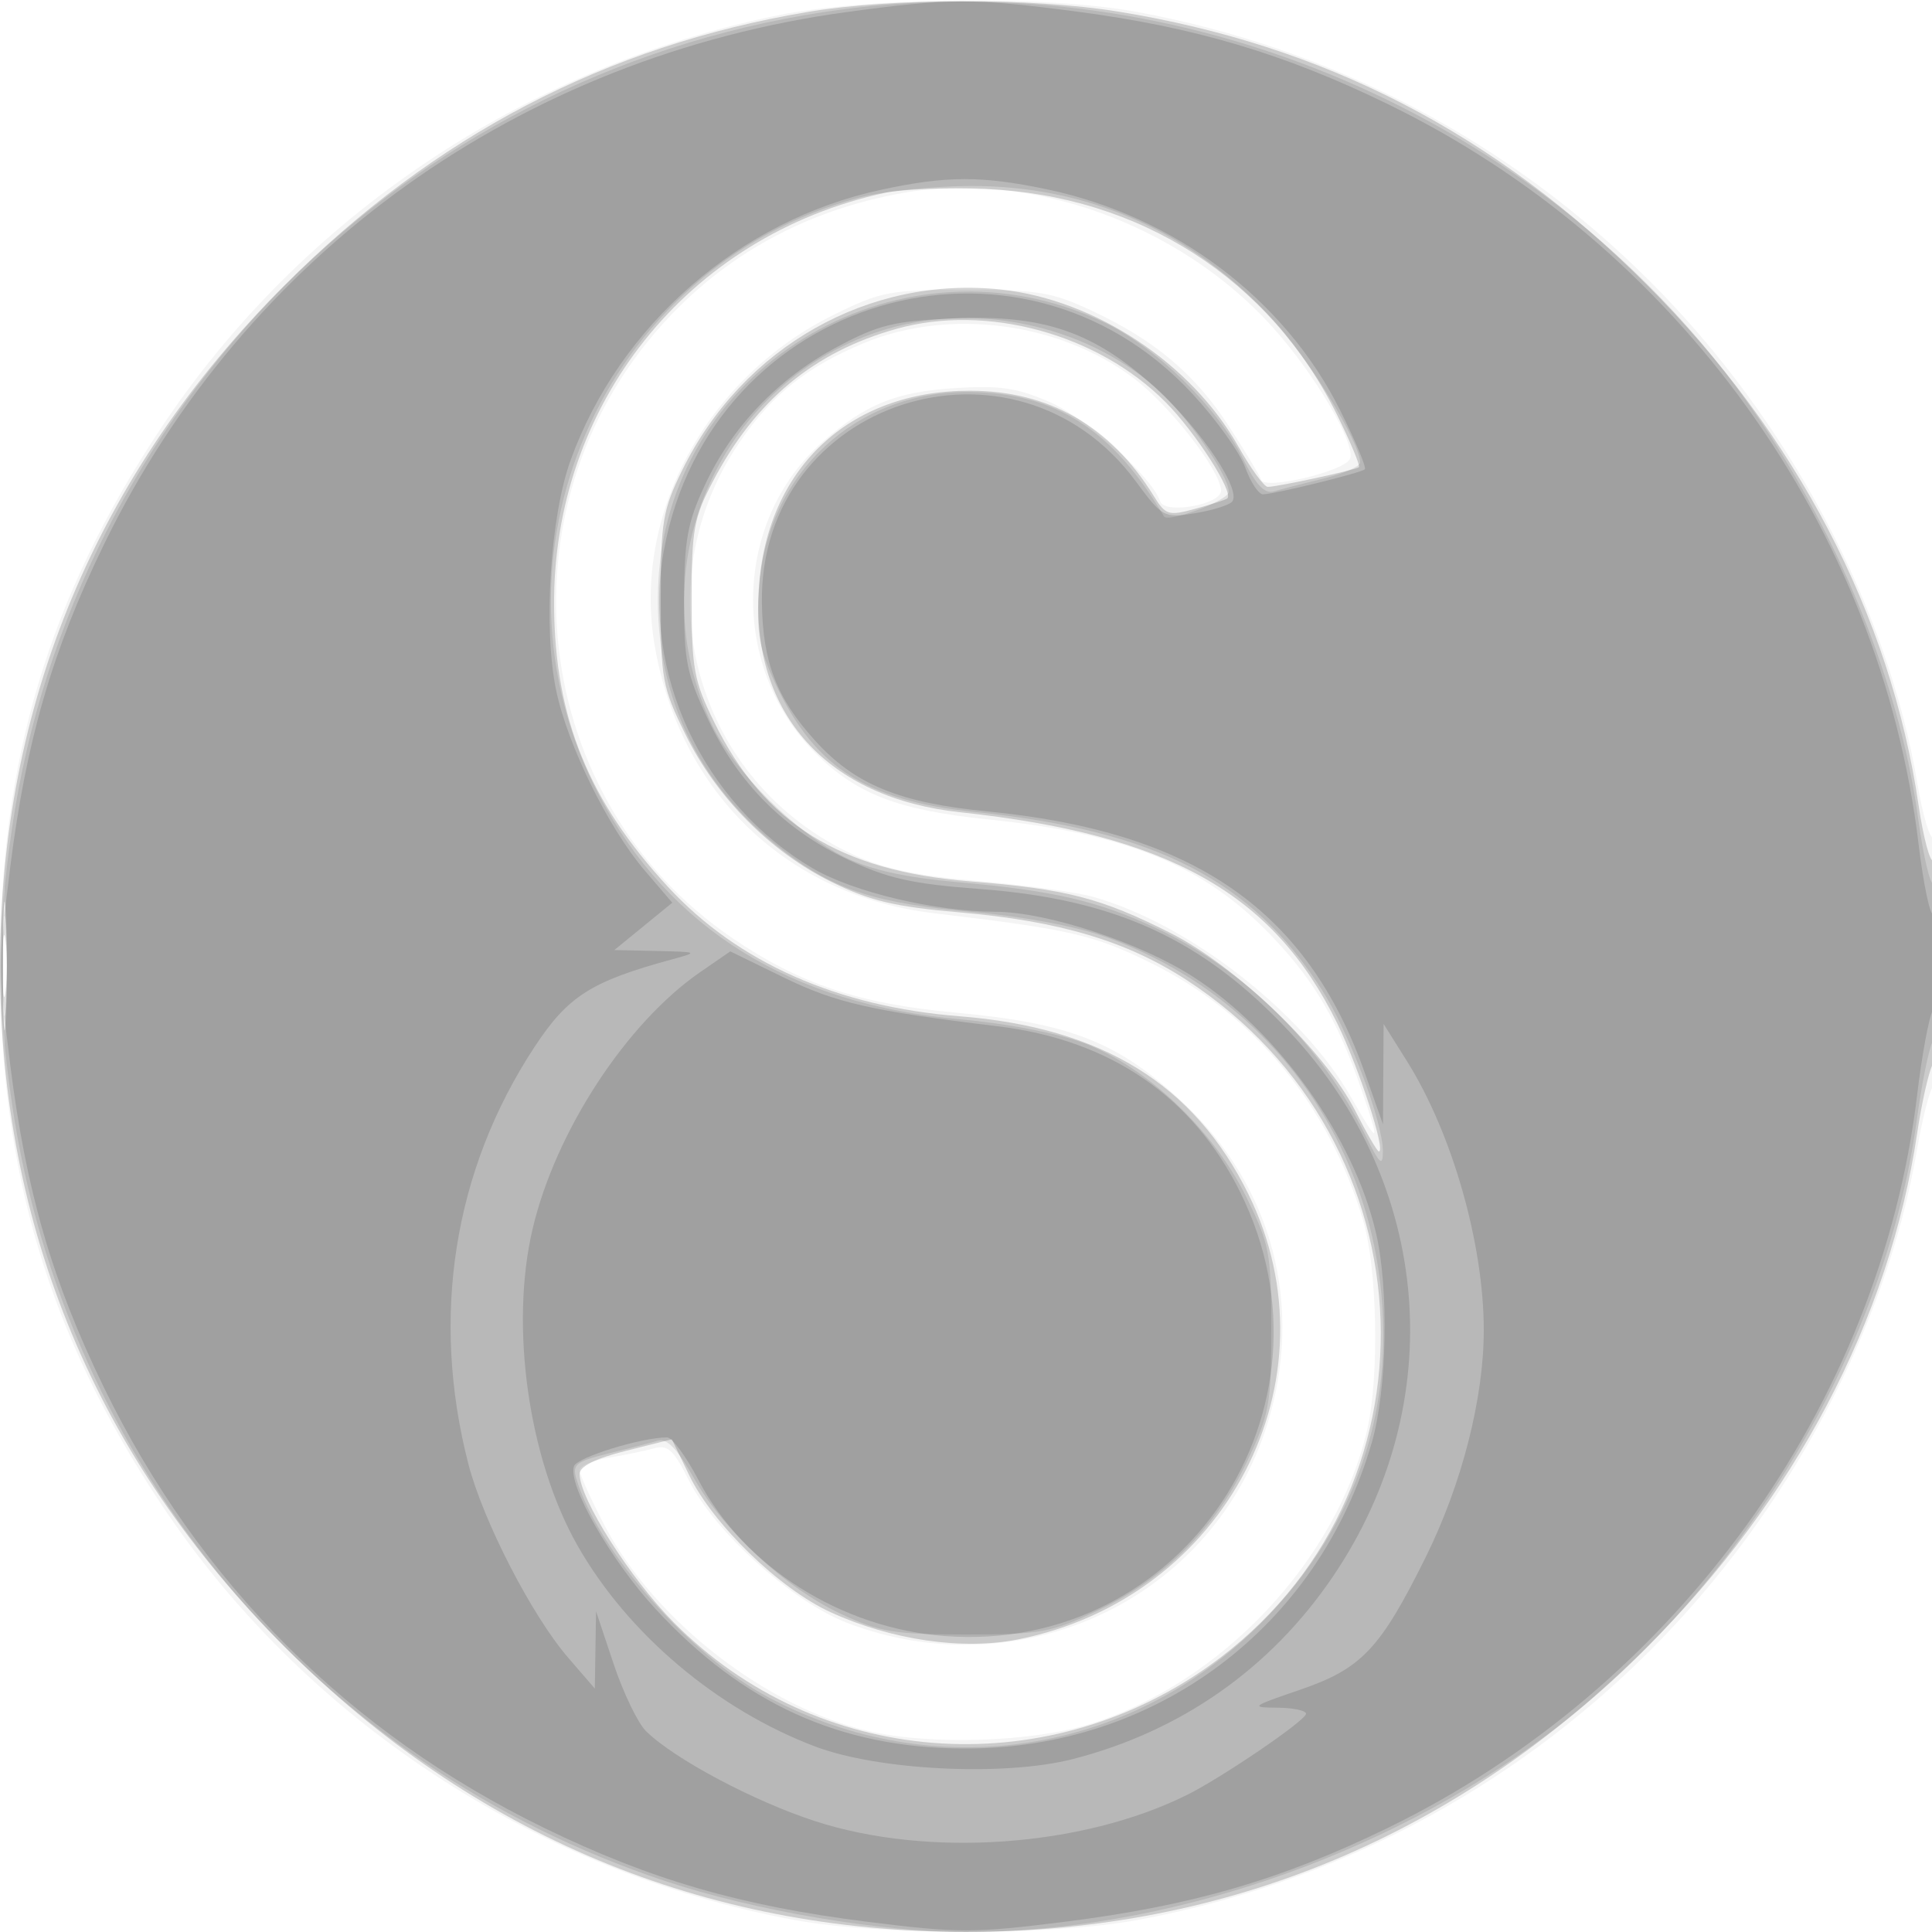<svg xmlns="http://www.w3.org/2000/svg" width="250" height="250" version="1.1" fill="#000000"><path fill-opacity=".043" d="M 100.500 2.014 C 67.803 8.719, 38.935 28.083, 20.762 55.500 C 6.317 77.295, 0 98.439, 0 125 C -0 151.561, 6.317 172.705, 20.762 194.500 C 39.322 222.502, 69.406 242.273, 102.860 248.455 C 113.803 250.477, 136.197 250.477, 147.140 248.455 C 172.438 243.780, 195.358 231.734, 213.555 213.549 C 231.364 195.751, 244.087 171.902, 248.031 148.922 C 248.731 144.840, 249.686 141.072, 250.152 140.550 C 251.239 139.332, 251.272 107.714, 250.186 108.385 C 249.738 108.662, 248.808 105.534, 248.119 101.434 C 244.254 78.432, 231.421 54.305, 213.555 36.451 C 195.358 18.266, 172.438 6.220, 147.140 1.545 C 135.424 -0.620, 112.207 -0.386, 100.500 2.014 M 116.763 24.981 C 104.299 27.216, 93.791 32.976, 85.658 42.030 C 64.197 65.923, 68.506 103.530, 94.751 121.378 C 103.475 127.312, 111.124 129.876, 123.500 131.015 C 138.543 132.400, 144.693 134.826, 153.109 142.699 C 164.667 153.510, 168.727 168.959, 164.018 184.207 C 157.031 206.826, 132.235 218.607, 109.683 210.021 C 102.551 207.306, 92.470 198.234, 89.112 191.509 C 87.168 187.617, 86.412 186.925, 84.636 187.414 C 83.461 187.737, 80.813 188.283, 78.750 188.628 C 76.688 188.973, 75 189.698, 75 190.238 C 75 190.778, 76.446 193.983, 78.214 197.360 C 84.681 209.713, 99.152 220.967, 112.501 224.025 C 120.492 225.855, 133.555 225.423, 141.072 223.079 C 158.064 217.781, 173.025 201.877, 176.921 184.972 C 178.497 178.132, 178.220 164.105, 176.388 157.932 C 171.955 143.001, 162.191 131.147, 148.943 124.614 C 141.541 120.963, 138.436 120.251, 120.895 118.178 C 101.881 115.931, 87.982 102.617, 84.710 83.517 C 81.814 66.611, 91.448 48.828, 107.887 40.735 C 114.032 37.710, 115.140 37.500, 124.979 37.500 C 134.352 37.500, 136.137 37.798, 141.336 40.234 C 149.494 44.056, 154.691 48.455, 159.091 55.261 C 161.169 58.477, 163.017 61.550, 163.197 62.091 C 163.650 63.450, 174.076 60.967, 174.695 59.352 C 175.451 57.383, 169.998 48.178, 164.500 42.140 C 152.494 28.954, 133.226 22.028, 116.763 24.981 M 111.920 44.343 C 104.454 47.414, 99.884 51.054, 95.645 57.304 C 82.943 76.032, 89.971 101.230, 110.521 110.638 C 114.445 112.435, 118.802 113.345, 126.696 114.016 C 132.638 114.522, 139.300 115.444, 141.500 116.066 C 153.863 119.559, 168.542 130.979, 174.839 142 C 178.498 148.404, 178.668 148.253, 176.123 140.858 C 173.135 132.174, 170.141 127.029, 164.766 121.346 C 155.983 112.059, 145.945 107.889, 127.916 106.039 C 116.226 104.840, 110.846 102.779, 105.533 97.467 C 94.397 86.330, 94.827 67.383, 106.449 57.179 C 111.996 52.308, 115.908 50.716, 123.540 50.221 C 129.288 49.848, 131.530 50.173, 135.754 51.990 C 140.524 54.041, 149.069 61.706, 150.127 64.882 C 150.694 66.583, 158 65.302, 158 63.502 C 158 60.967, 151.394 52.475, 146.634 48.892 C 137.090 41.707, 122.860 39.842, 111.920 44.343 M 0.407 125 C 0.407 134.075, 0.559 137.787, 0.744 133.250 C 0.929 128.713, 0.929 121.287, 0.744 116.750 C 0.559 112.213, 0.407 115.925, 0.407 125" stroke="none" fill="#000000" fill-rule="evenodd"/><path fill-opacity=".168" d="M 104.437 1.559 C 78.445 5.928, 56.176 17.567, 36.871 36.871 C 12.526 61.216, 0.008 91.144, 0.008 125 C 0.008 158.856, 12.526 188.784, 36.871 213.129 C 61.216 237.474, 91.144 249.992, 125 249.992 C 158.856 249.992, 188.784 237.474, 213.129 213.129 C 232.248 194.010, 244.486 170.744, 248.070 146.705 C 248.661 142.742, 249.562 138.719, 250.072 137.764 C 251.207 135.640, 251.323 110.682, 250.195 111.380 C 249.752 111.653, 248.883 108.417, 248.263 104.189 C 244.663 79.606, 232.435 56.177, 213.129 36.871 C 193.492 17.235, 171.434 5.836, 144.672 1.496 C 133.547 -0.309, 115.377 -0.280, 104.437 1.559 M 114.500 24.953 C 88.973 30.489, 71.485 52.365, 71.697 78.500 C 71.814 92.957, 76.189 103.689, 86.510 114.838 C 95.517 124.566, 108.390 130.262, 124.179 131.506 C 142.613 132.957, 154.555 140.317, 161.548 154.535 C 173.330 178.491, 158.677 206.793, 131.723 212.141 C 124.543 213.565, 115.371 212.232, 107.473 208.616 C 100.847 205.583, 92.237 197.235, 89.169 190.870 L 86.937 186.239 80.969 187.743 C 77.027 188.735, 75 189.751, 75 190.733 C 75 193.931, 81.551 204.259, 87.190 209.951 C 105.685 228.618, 134.895 230.955, 156.555 215.498 C 187.269 193.581, 185.728 147.772, 153.572 126.831 C 145.823 121.784, 137.130 119.187, 124.241 118.068 C 115.773 117.333, 112.586 116.578, 107.621 114.134 C 99.685 110.227, 92.707 103.182, 88.695 95.026 C 85.688 88.914, 85.500 87.883, 85.500 77.516 C 85.500 67.480, 85.749 65.994, 88.295 60.808 C 96.113 44.888, 112.457 35.638, 129.534 37.467 C 141.684 38.768, 154.173 47.021, 160.227 57.749 C 161.857 60.637, 163.576 63, 164.046 63 C 165.319 63, 175.445 60.813, 175.847 60.451 C 176.038 60.280, 174.777 57.261, 173.045 53.743 C 164.386 36.154, 147.480 25.283, 127.500 24.458 C 122.550 24.253, 116.700 24.476, 114.500 24.953 M 116.024 42.546 C 105.338 45.529, 97.773 51.797, 92.286 62.214 C 89.778 66.974, 89.501 68.494, 89.501 77.500 C 89.500 86.526, 89.784 88.079, 92.419 93.446 C 98.865 106.573, 108.699 112.700, 125.478 114.043 C 138.064 115.051, 142.391 116.165, 151.468 120.735 C 160.003 125.032, 171.506 136.106, 175.376 143.750 C 176.838 146.637, 178.210 149, 178.426 149 C 179.371 149, 175.805 138.046, 173.016 132.380 C 164.740 115.569, 151.205 107.995, 124.284 105.110 C 107.069 103.265, 97.204 92.377, 98.182 76.302 C 99.136 60.636, 109.840 50.548, 125.500 50.559 C 135.724 50.566, 143.688 55.124, 149.293 64.176 C 150.840 66.676, 151.199 66.785, 154.725 65.822 C 156.801 65.255, 158.644 64.656, 158.820 64.492 C 159.673 63.696, 154.677 55.910, 150.831 52.043 C 142.035 43.200, 127.695 39.287, 116.024 42.546 M 0.392 125 C 0.392 132.425, 0.549 135.463, 0.742 131.750 C 0.934 128.037, 0.934 121.963, 0.742 118.250 C 0.549 114.537, 0.392 117.575, 0.392 125" stroke="none" fill="#000000" fill-rule="evenodd"/><path fill-opacity=".094" d="M 106.500 1.575 C 52.242 9.903, 9.531 52.864, 1.561 107.128 C -0.410 120.548, -0.410 129.452, 1.561 142.872 C 8.445 189.741, 40.914 228.377, 86.041 243.397 C 97.597 247.243, 113.863 250, 125 250 C 150.693 250, 179.029 240.360, 200.333 224.372 C 225.355 205.592, 244.012 174.539, 248.019 145 C 248.653 140.325, 249.583 135.719, 250.086 134.764 C 251.201 132.645, 251.318 113.686, 250.211 114.369 C 249.778 114.637, 248.861 110.735, 248.175 105.697 C 245.665 87.269, 236.629 66, 224.372 49.667 C 197.361 13.679, 150.969 -5.250, 106.500 1.575 M 111.112 25.581 C 77.783 34.544, 61.424 72.276, 77.557 102.977 C 86.614 120.212, 102.384 129.972, 124.306 131.907 C 130.291 132.436, 136.888 133.708, 140.285 134.988 C 148.328 138.021, 157.007 146.238, 161.232 154.820 C 164.295 161.041, 164.500 162.118, 164.500 171.979 C 164.500 181.724, 164.266 182.995, 161.326 189.201 C 157.287 197.726, 150.726 204.287, 142.201 208.326 C 135.997 211.264, 134.721 211.500, 125 211.500 C 115.701 211.500, 113.846 211.193, 108.782 208.820 C 101.604 205.456, 93.641 198.088, 89.759 191.219 C 87.635 187.461, 86.301 186.077, 85.137 186.423 C 84.237 186.691, 81.350 187.436, 78.722 188.080 C 74.524 189.109, 74.023 189.509, 74.586 191.376 C 77.422 200.779, 89.328 214.299, 99.500 219.666 C 120.867 230.940, 146.054 227.153, 163.103 210.103 C 173.490 199.717, 179 186.801, 179 172.839 C 179 149.369, 164.998 129.196, 143.221 121.291 C 139.420 119.912, 132.655 118.621, 126.206 118.044 C 113.415 116.901, 108.160 115.234, 101.524 110.216 C 90.069 101.553, 84.380 89.267, 85.207 74.979 C 86.832 46.912, 116.957 29.490, 142.796 41.674 C 149.532 44.851, 157.559 52.712, 160.840 59.347 C 162.533 62.772, 163.638 63.942, 164.840 63.584 C 165.753 63.313, 168.637 62.567, 171.250 61.927 C 173.863 61.286, 176 60.353, 176 59.853 C 176 57.297, 169.481 46.592, 164.809 41.476 C 154.275 29.940, 140.692 23.951, 125.324 24.066 C 120.471 24.102, 114.076 24.784, 111.112 25.581 M 113.727 42.893 C 92.646 49.848, 82.522 73.853, 92.201 93.935 C 95.076 99.901, 103.245 107.994, 109.374 110.949 C 112.761 112.582, 117.185 113.557, 123.874 114.147 C 136.365 115.249, 142.108 116.582, 149.686 120.138 C 161.164 125.525, 170.956 135.218, 176.646 146.826 C 178.518 150.643, 178.939 151.042, 178.948 149 C 178.963 145.206, 174.564 133.554, 171.046 128.072 C 161.901 113.821, 149.529 107.487, 126.103 105.063 C 111.763 103.580, 105.010 99.058, 99.908 87.525 C 98.167 83.590, 97.848 81.367, 98.239 75.904 C 99.291 61.207, 110.826 50.553, 125.500 50.727 C 136.601 50.858, 144.012 55.607, 150.612 66.816 C 151.134 67.702, 159 64.741, 159 63.657 C 159 61.455, 153.501 53.631, 149.471 50.101 C 140.066 41.862, 125.659 38.957, 113.727 42.893 M 0.370 125 C 0.370 130.775, 0.535 133.137, 0.737 130.250 C 0.939 127.362, 0.939 122.638, 0.737 119.750 C 0.535 116.862, 0.370 119.225, 0.370 125" stroke="none" fill="#000000" fill-rule="evenodd"/><path fill-opacity=".13" d="M 109.585 1.556 C 67.295 7.313, 31.809 32.744, 13.454 70.448 C 6.758 84.203, 3.386 95.817, 1.320 112.241 C -0.154 123.955, -0.154 126.045, 1.320 137.759 C 3.386 154.183, 6.758 165.797, 13.454 179.552 C 25.767 204.843, 45.157 224.233, 70.448 236.546 C 84.203 243.242, 95.817 246.614, 112.241 248.680 C 123.955 250.154, 126.045 250.154, 137.759 248.680 C 154.183 246.614, 165.797 243.242, 179.552 236.546 C 216.882 218.373, 243.287 181.813, 248.081 141.659 C 248.683 136.622, 249.586 131.719, 250.087 130.764 C 251.203 128.641, 251.312 117.689, 250.211 118.370 C 249.777 118.638, 248.898 114.502, 248.258 109.179 C 243.336 68.255, 217.135 31.750, 179.552 13.454 C 166.193 6.951, 154.572 3.497, 139.334 1.499 C 125.949 -0.255, 122.847 -0.250, 109.585 1.556 M 114 24.560 C 95.729 28.498, 80.169 42.051, 73.839 59.539 C 71.194 66.847, 70.287 81.248, 71.963 89.320 C 73.427 96.374, 78.732 107.159, 83.447 112.667 L 86.994 116.811 83.247 119.872 L 79.500 122.933 85 123.057 C 90.343 123.177, 90.400 123.207, 87 124.132 C 76.482 126.991, 73.495 128.892, 69.163 135.482 C 58.699 151.397, 55.690 170.391, 60.613 189.457 C 62.510 196.806, 68.828 209.066, 73.518 214.500 L 76.970 218.500 77.048 213.500 L 77.127 208.500 79.404 215.313 C 80.657 219.060, 82.541 222.972, 83.591 224.006 C 87.245 227.604, 97.552 233.088, 105.500 235.664 C 120.097 240.395, 139.926 239.010, 153.500 232.311 C 158.073 230.055, 169 222.615, 169 221.758 C 169 221.341, 167.313 220.988, 165.250 220.974 C 161.740 220.950, 161.923 220.804, 168.107 218.696 C 176.171 215.947, 178.570 213.428, 184.483 201.500 C 189.153 192.078, 192 180.955, 192 172.130 C 192 160.952, 187.910 146.630, 182.056 137.306 L 179.038 132.500 178.998 139 L 178.958 145.500 176.623 138.887 C 169.165 117.760, 154.531 107.603, 127.799 105.001 C 116.354 103.887, 110.607 101.521, 105.432 95.793 C 100.479 90.311, 98.695 85.672, 98.589 78 C 98.229 51.796, 131.336 41.074, 147 62.321 C 150.390 66.919, 150.626 67.048, 154.500 66.431 C 156.700 66.081, 158.898 65.420, 159.384 64.963 C 160.820 63.613, 155.524 55.680, 149.533 50.204 C 141.611 42.964, 135.063 40.699, 123.500 41.200 C 115.618 41.542, 113.724 42.006, 108.248 44.936 C 100.661 48.995, 94.712 55.231, 91.184 62.825 C 88.959 67.613, 88.543 69.907, 88.523 77.500 C 88.502 85.551, 88.833 87.202, 91.655 93.159 C 95.557 101.395, 101.570 107.397, 109.801 111.271 C 114.935 113.687, 118.085 114.385, 126.801 115.036 C 144.406 116.351, 155.677 121.554, 166.895 133.547 C 185.376 153.304, 187.627 181.648, 172.488 203.992 C 164.422 215.897, 152.821 224.038, 138.806 227.628 C 129.965 229.893, 113.690 229.100, 105.500 226.004 C 92.820 221.212, 81.220 211.407, 74.734 200 C 68.384 188.832, 65.946 171.632, 68.923 159 C 71.894 146.387, 81.058 132.365, 90.642 125.765 L 94.500 123.108 101.456 126.500 C 108.173 129.775, 112.753 130.819, 129.105 132.800 C 143.688 134.566, 154.363 141.886, 160.517 154.337 C 174.305 182.235, 153.095 214.035, 122.256 211.703 C 108.801 210.685, 96.231 202.714, 90.358 191.475 C 88.786 188.466, 86.972 186.004, 86.326 186.002 C 83.054 185.996, 74.723 188.559, 74.282 189.708 C 73.389 192.035, 79.028 201.916, 84.847 208.219 C 96.138 220.451, 108.632 226.134, 124.500 226.256 C 149.441 226.448, 170.585 210.644, 177.517 186.630 C 179.485 179.815, 179.740 166.798, 178.050 159.531 C 175.159 147.110, 165.390 133.446, 154.328 126.354 C 147.450 121.945, 135.445 118.004, 128.824 117.983 C 121.033 117.957, 110.430 115.442, 105.205 112.380 C 90.953 104.028, 82.991 87.029, 85.910 71.188 C 91.965 38.325, 131.729 26.578, 154.319 50.978 C 157.364 54.267, 160.428 58.542, 161.128 60.479 C 161.829 62.415, 162.874 63.984, 163.451 63.964 C 165.085 63.909, 176.150 61.183, 176.610 60.723 C 176.837 60.497, 175.371 57.013, 173.354 52.980 C 166.202 38.685, 151.940 27.956, 135.500 24.504 C 126.993 22.718, 122.490 22.730, 114 24.560 M 0.320 125 C 0.320 128.575, 0.502 130.037, 0.723 128.250 C 0.945 126.463, 0.945 123.537, 0.723 121.750 C 0.502 119.963, 0.320 121.425, 0.320 125" stroke="none" fill="#000000" fill-rule="evenodd"/></svg>